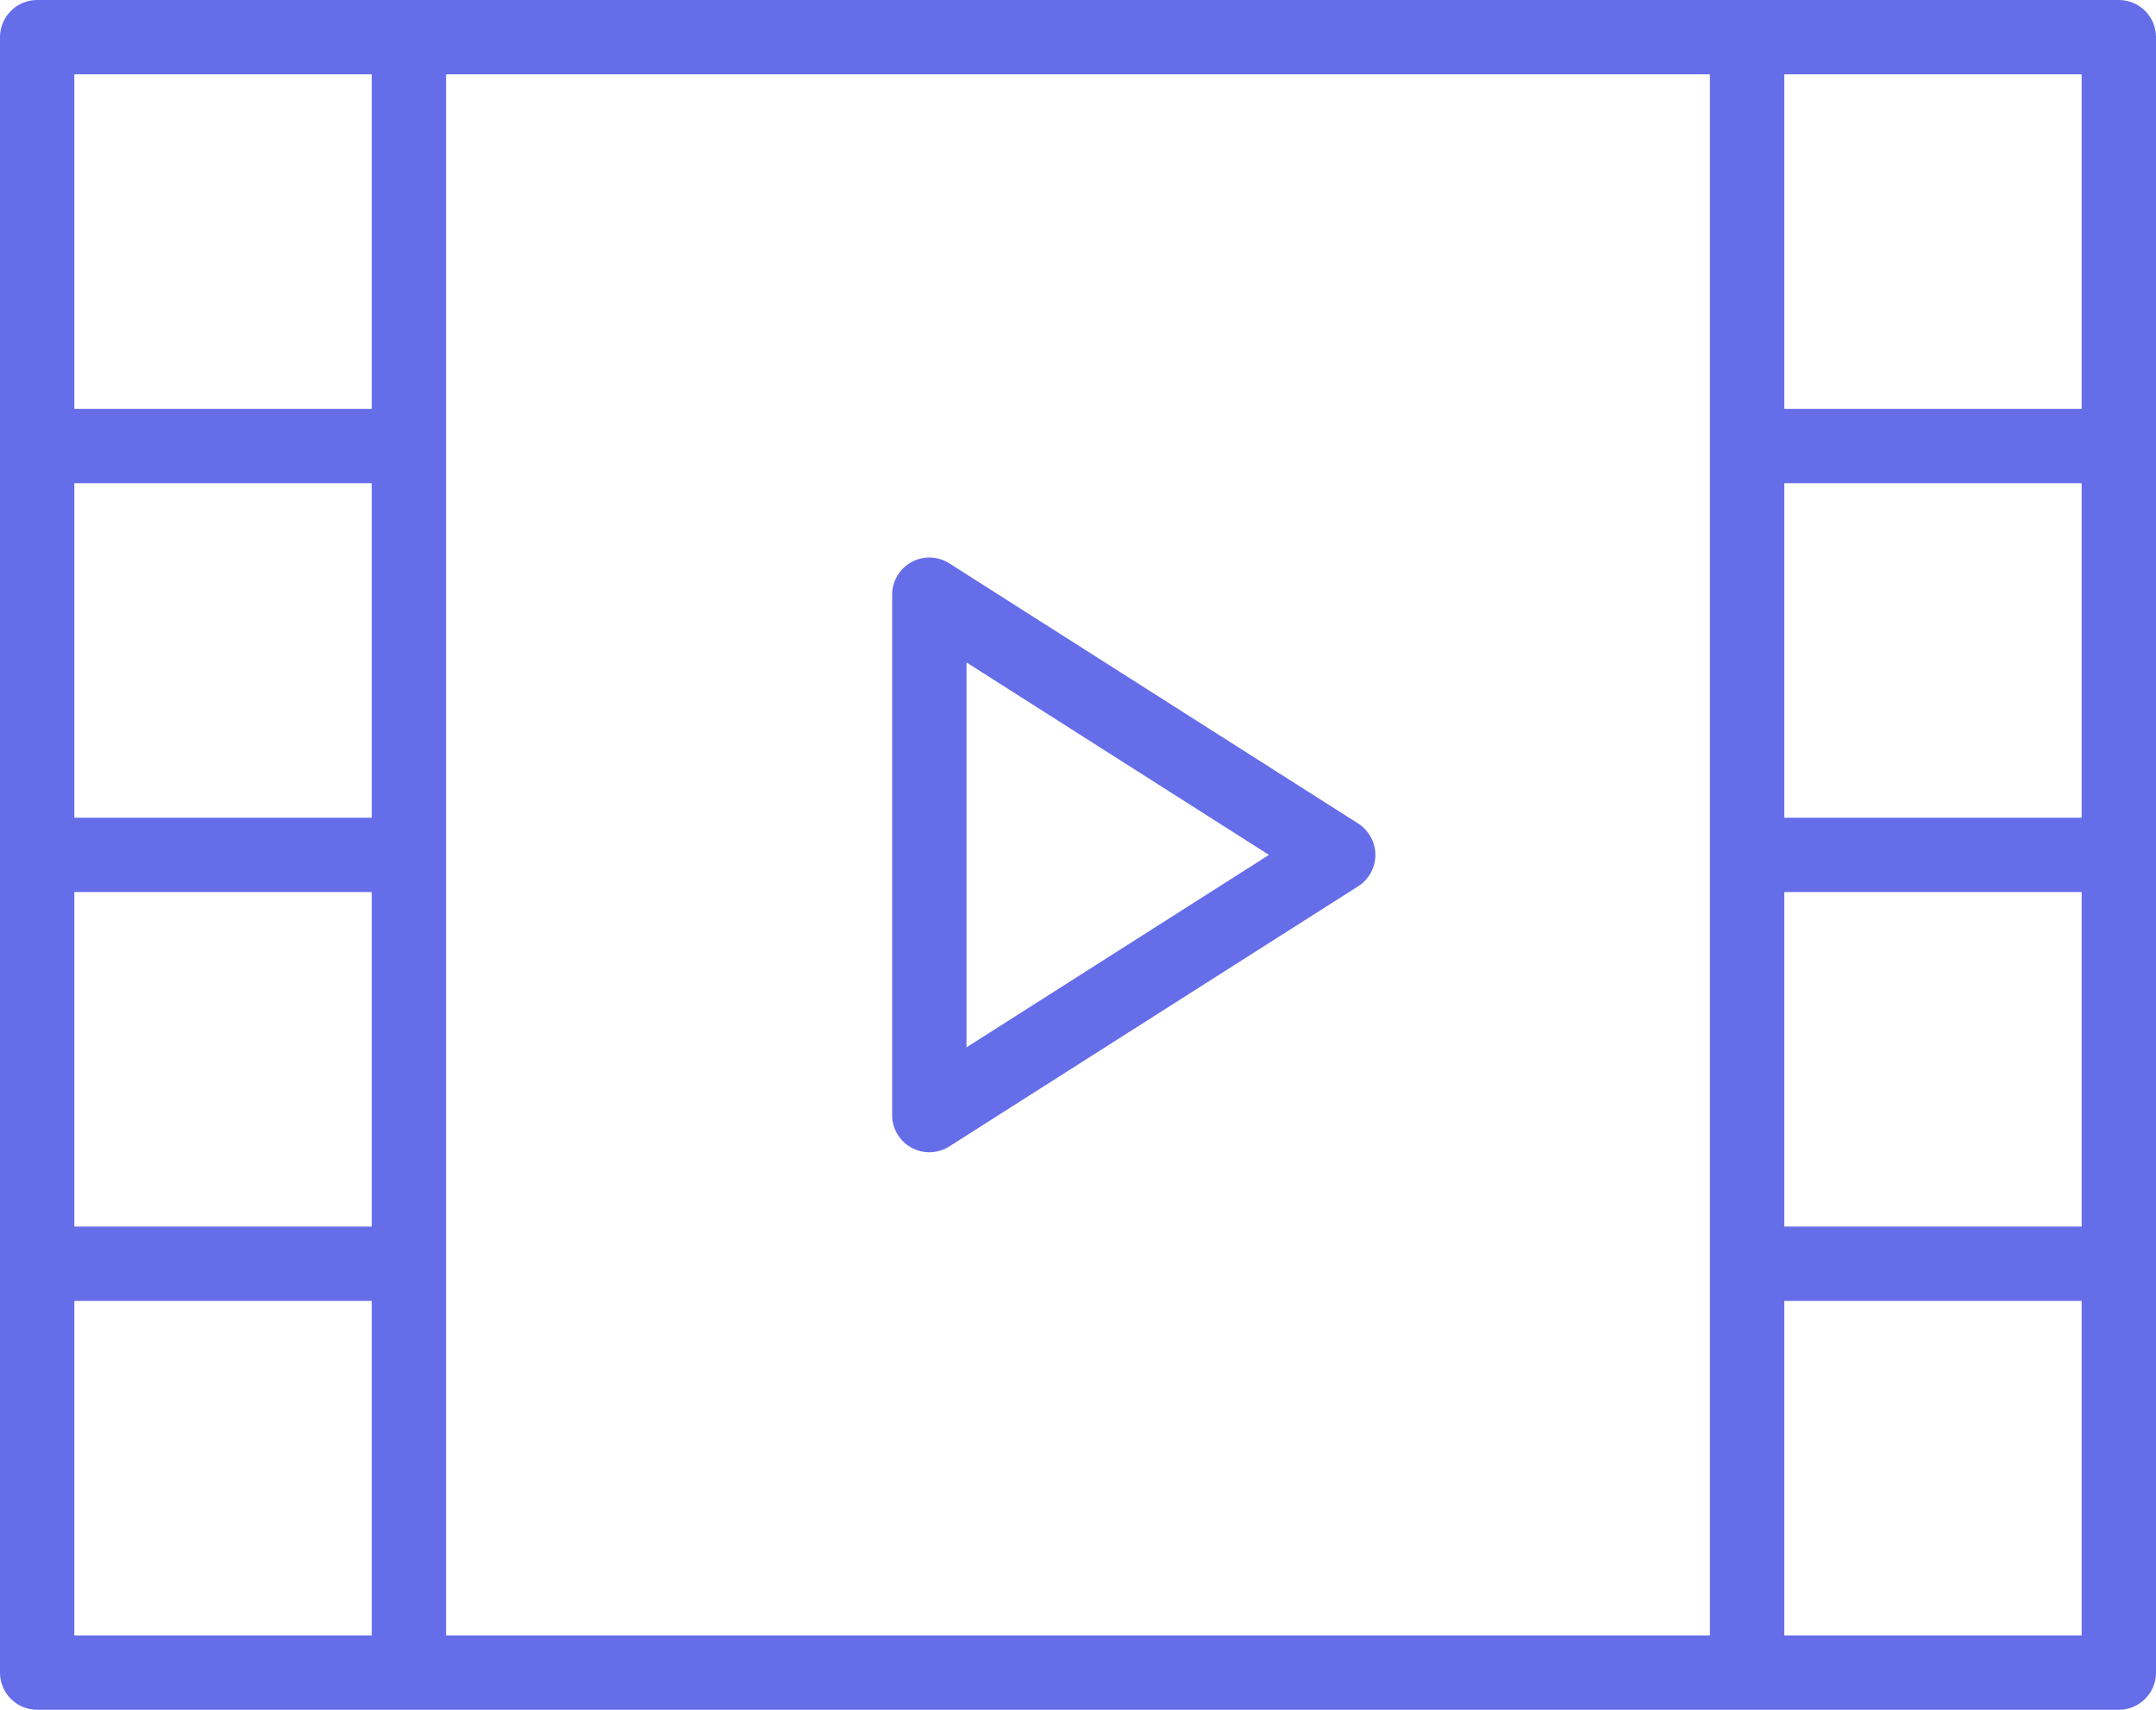 <svg width="58" height="46" viewBox="0 0 58 46" fill="none" xmlns="http://www.w3.org/2000/svg">
<path fill-rule="evenodd" clip-rule="evenodd" d="M0 1C0 0.448 0.448 0 1 0H57C57.552 0 58 0.448 58 1V45C58 45.552 57.552 46 57 46H1C0.448 46 0 45.552 0 45V1ZM12 44H46V2H12V44ZM10 2H2V11H10V2ZM10 13H2V22H10V13ZM10 24H2V33H10V24ZM10 35H2V44H10V35ZM48 2V11H56V2H48ZM56 13H48V22H56V13ZM56 24H48V33H56V24ZM56 35H48V44H56V35ZM24.519 15.123C24.839 14.948 25.229 14.96 25.537 15.156L36.537 22.156C36.825 22.34 37 22.658 37 23C37 23.342 36.825 23.66 36.537 23.844L25.537 30.844C25.229 31.04 24.839 31.052 24.519 30.877C24.199 30.701 24 30.365 24 30V16C24 15.635 24.199 15.299 24.519 15.123ZM26 17.822V28.178L34.137 23L26 17.822Z" fill="#666DE9"/>
</svg>
